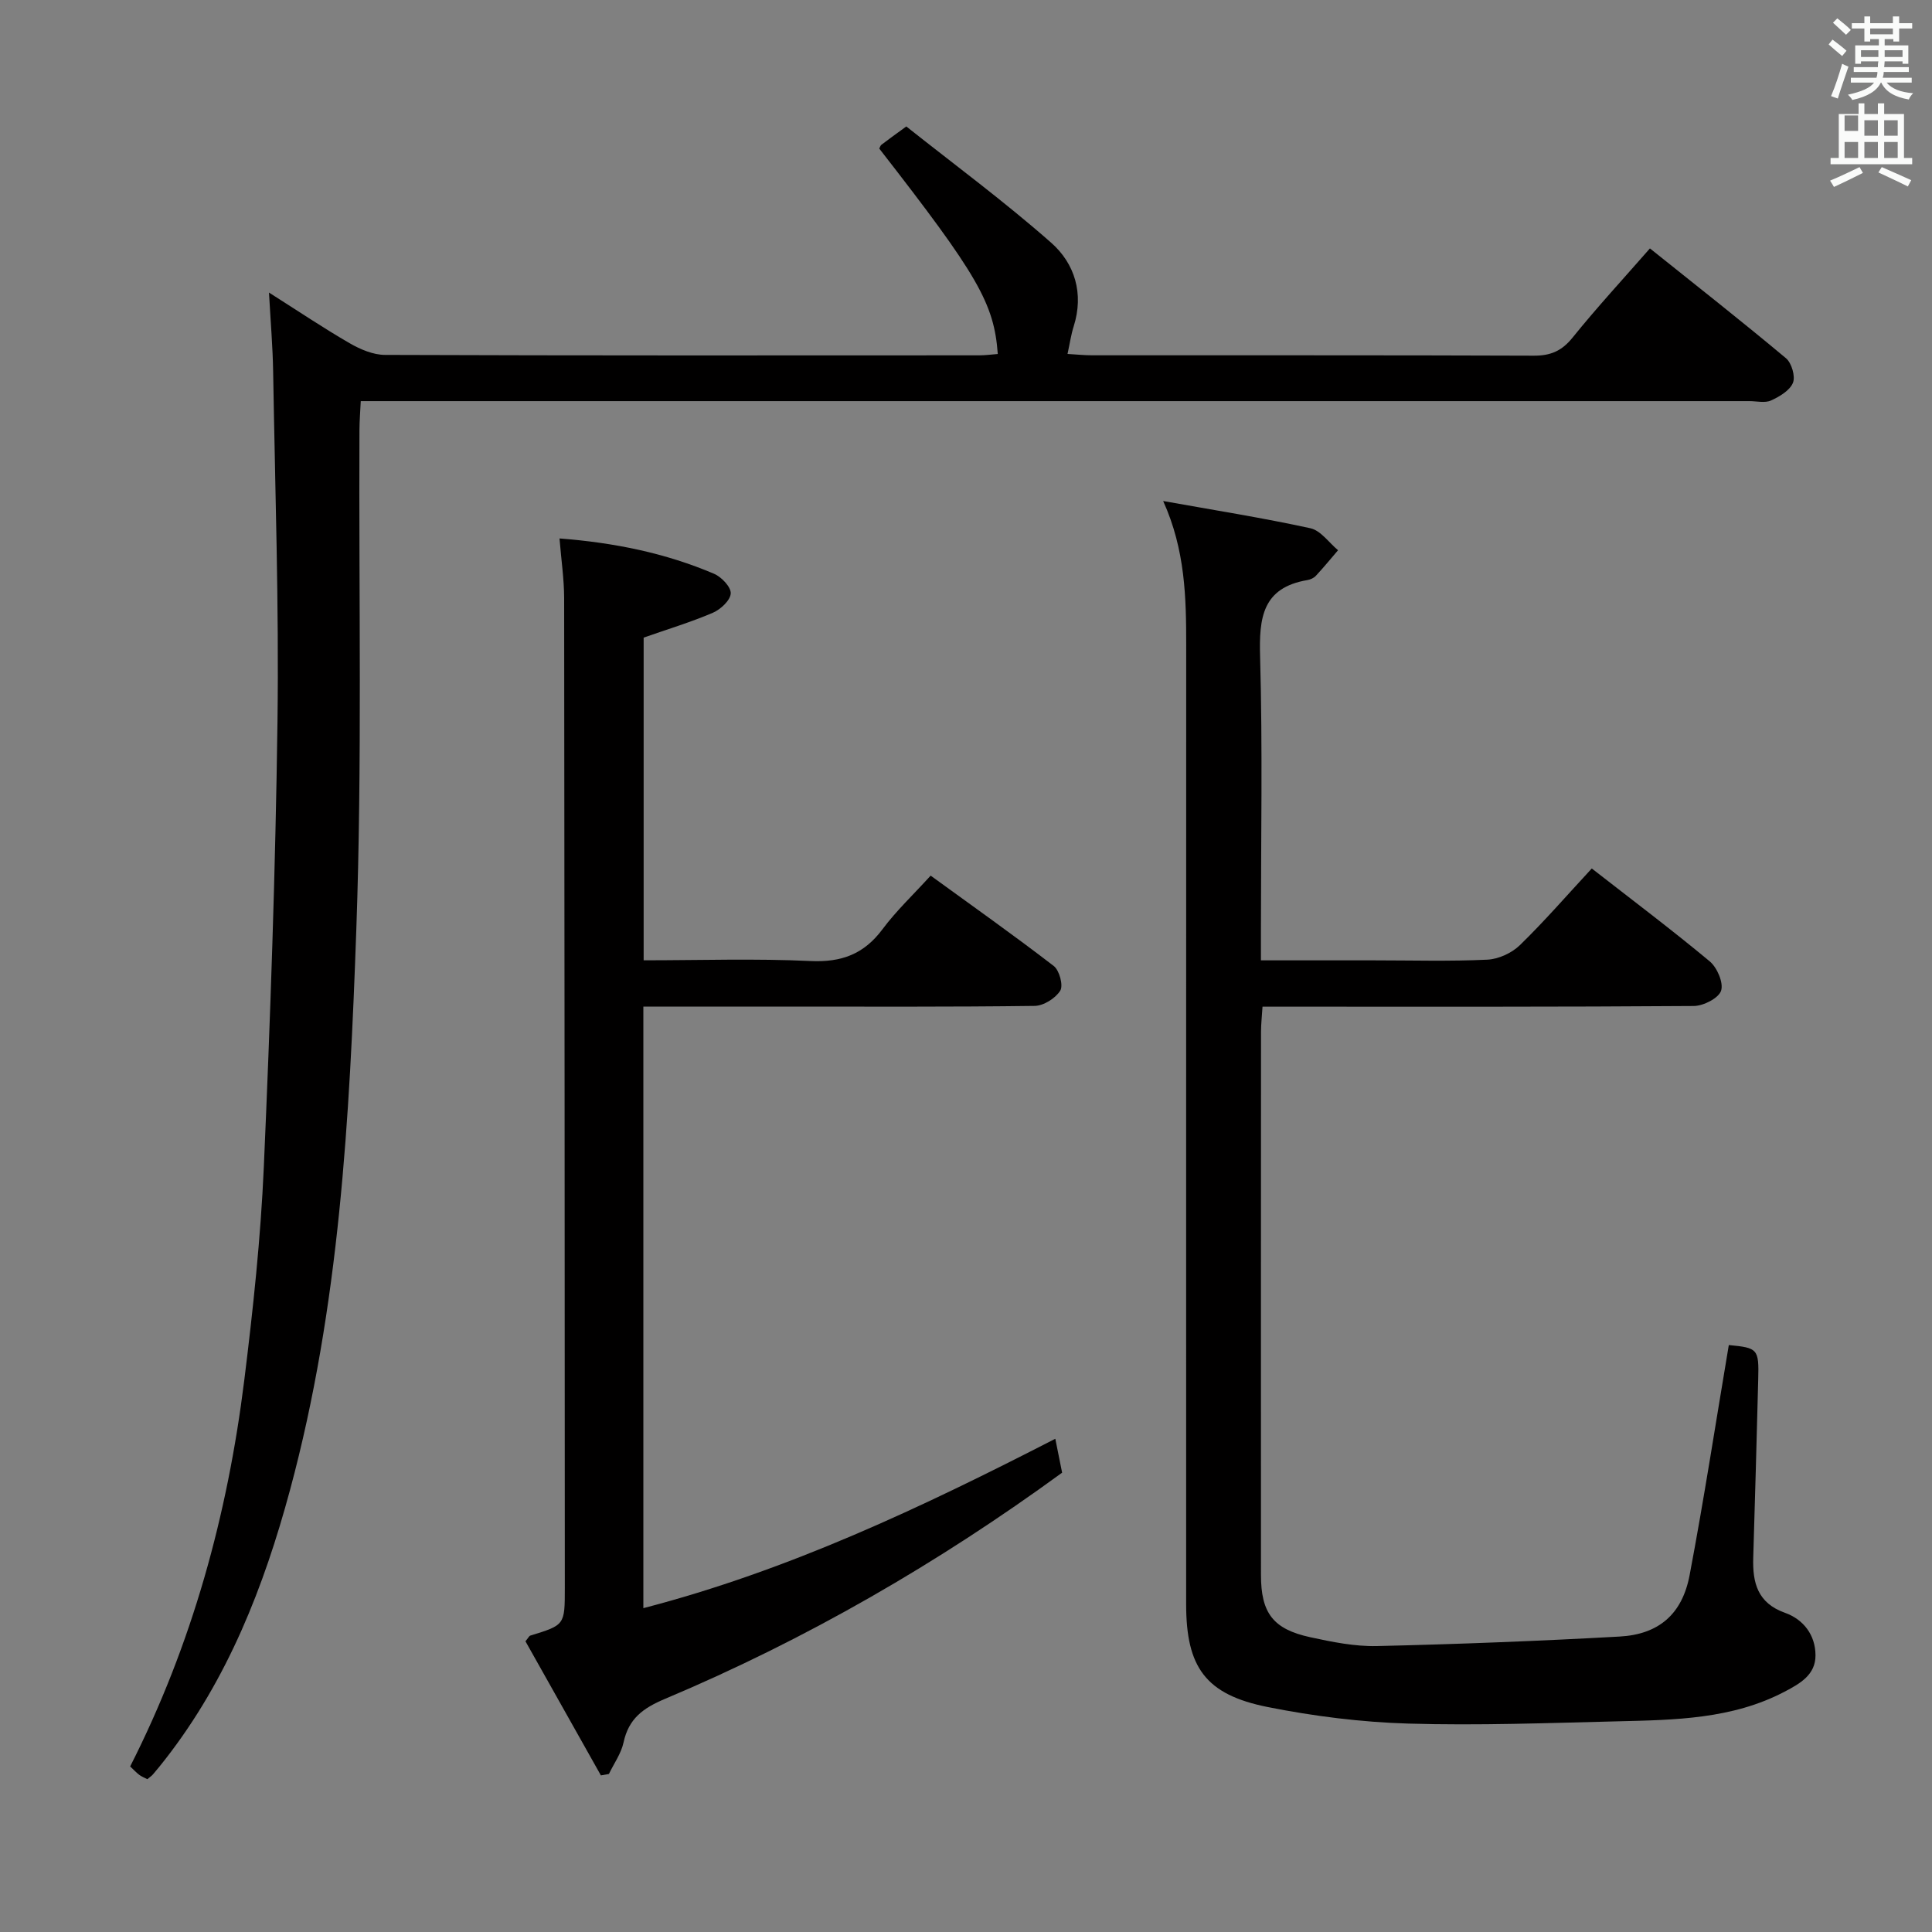 <svg enable-background="new 0 0 400 400" viewBox="0 0 400 400" xmlns="http://www.w3.org/2000/svg"><rect x="0" y="0" width="400" height="400" fill="#808080" stroke="none"/><path d="m378.6 9.2.8-1c.9.7 1.9 1.4 2.9 2.3l-.9 1.1c-1.1-.9-2-1.7-2.8-2.4zm.5 10.7c.9-2.1 1.6-4.3 2.3-6.7.4.2.8.4 1.3.6-.7 2.1-1.5 4.3-2.2 6.6zm.4-15.2.9-.9c1 .8 2 1.6 2.8 2.4l-1 1c-1-.9-1.9-1.8-2.7-2.5zm12.5-1.3h1.2v1.4h2.7v1.1h-2.7v2.7h-1.2v-.5h-1.8v1.3h4.9v3.8h-1.2v-.5h-3.7c0 .4-.1.9-.1 1.2h5.1v1h-5.2c0 .5-.1.9-.2 1.2h6v1h-5.2c1.1 1.3 2.9 2 5.5 2.2-.4.4-.7.8-.9 1.3-2.9-.5-4.8-1.6-5.7-3.5h-.1c-.8 1.7-2.7 2.9-5.9 3.6-.2-.4-.6-.8-.9-1.1 2.8-.6 4.6-1.4 5.4-2.5h-4.8v-1h5.3c.1-.3.2-.7.2-1.2h-4.9v-1h5c0-.4 0-.8.1-1.2h-3.6v.5h-1.2v-3.8h4.9v-1.3h-1.8v.5h-1.2v-2.7h-2.6v-1.1h2.6v-1.4h1.2v1.4h4.7v-1.4zm-6.7 8.4h3.6c0-.4 0-.9 0-1.4h-3.6zm1.9-4.7h4.7v-1.2h-4.7zm6.7 3.3h-3.7v1.4h3.7z" fill="#fafbfa"/><path d="m384.7 21.4h1.3v2.2h2.8v-2.2h1.3v2.2h4.1v9.1h1.7v1.3h-16.9v-1.3h1.7v-9.1h4.1v-2.2zm.3 13.2.7 1.2c-1.8.9-3.8 1.9-6 2.9-.2-.4-.5-.8-.8-1.3 2.4-1 4.4-2 6.1-2.8zm-3.1-7.5h2.8v-3.2h-2.8v4.2zm0 5.6h2.8v-3.3h-2.8zm4.1-4.6h2.8v-3.2h-2.8zm0 4.6h2.8v-3.3h-2.8zm3.6 1.9c2.1.9 4.1 1.8 6.1 2.7l-.7 1.3c-2.2-1.1-4.2-2-6.1-2.9zm3.3-9.7h-2.8v3.2h2.8zm-2.8 7.8h2.8v-3.3h-2.8z" fill="#fafbfa"/><g fill="#010000"><path d="m30.5 368.36c-.55-.29-1.16-.52-1.66-.89-.64-.48-1.19-1.09-1.89-1.75 12.84-25.29 20.16-52.08 23.62-79.93 1.82-14.67 3.4-29.41 4.05-44.16 1.35-30.74 2.42-61.51 2.83-92.28.32-24.13-.5-48.28-.9-72.42-.08-5.1-.52-10.2-.86-16.36 6.13 3.89 11.32 7.38 16.72 10.5 2.2 1.27 4.87 2.41 7.34 2.41 40.99.15 81.98.11 122.97.09 1.29 0 2.58-.18 3.86-.28-.77-10.52-4.13-16.31-24.54-42.53.15-.26.23-.62.45-.79 1.32-1.01 2.67-1.98 5.15-3.79 9.89 7.85 20.31 15.54 29.99 24.07 4.89 4.31 6.82 10.53 4.66 17.34-.54 1.7-.79 3.49-1.27 5.69 1.89.11 3.48.28 5.07.28 30.49.02 60.99-.04 91.48.08 3.49.01 5.8-.99 8.02-3.75 5-6.2 10.42-12.07 16.01-18.46 9.58 7.67 18.99 15.06 28.17 22.74 1.17.98 1.98 3.76 1.44 5.09-.66 1.6-2.79 2.86-4.55 3.66-1.25.56-2.95.13-4.45.13-93.65 0-187.29 0-280.94 0-1.99 0-3.98 0-6.58 0-.1 2.15-.26 4.06-.27 5.98-.15 34.49.57 69-.65 103.45-1.38 38.97-3.47 78.01-13.72 115.99-5.4 20.03-12.88 39.13-25.78 55.7-.82 1.05-1.65 2.09-2.52 3.1-.3.39-.73.66-1.25 1.09z"/><path d="m240.82 103.73c10.67 1.91 20.64 3.49 30.49 5.64 2.14.47 3.83 2.98 5.72 4.55-1.52 1.77-3 3.58-4.59 5.29-.42.46-1.14.79-1.77.89-9.32 1.58-10.01 7.82-9.78 15.83.53 18.98.17 37.98.17 56.97v5.93h23.38c7.83 0 15.67.23 23.48-.14 2.32-.11 5.07-1.37 6.75-3 5.12-4.98 9.8-10.39 14.89-15.88 8.26 6.44 16.49 12.63 24.41 19.22 1.54 1.28 2.91 4.46 2.36 6.09-.53 1.56-3.65 3.14-5.64 3.16-27.65.2-55.31.14-82.97.14-1.97 0-3.95 0-6.33 0-.12 2.01-.31 3.6-.31 5.19-.02 37.49-.02 74.97-.01 112.46 0 7.87 2.48 11.22 10.21 12.9 4.52.98 9.19 1.93 13.77 1.83 16.77-.39 33.54-1.04 50.28-1.97 8.1-.45 12.96-4.63 14.49-12.73 2.99-15.8 5.43-31.71 8.11-47.62 6.01.57 6.26.8 6.09 7.1-.32 12.31-.65 24.62-1.03 36.92-.16 5.19.88 9.38 6.56 11.41 3.84 1.37 6.31 4.59 6.33 8.79.02 4.05-3.19 5.86-6.39 7.54-10.86 5.7-22.71 5.85-34.5 6.14-14.47.35-28.96.9-43.41.47-9.74-.29-19.56-1.52-29.13-3.43-12.86-2.57-16.87-8.23-16.87-21.27 0-66.14-.01-132.28.01-198.43.01-9.97-.19-19.88-4.77-29.99z"/><path d="m124.41 367.58c-5.24-9.32-10.48-18.63-15.62-27.77.59-.7.75-1.1 1.01-1.18 7.14-2.19 7.14-2.18 7.14-9.86-.03-68.31-.05-136.63-.14-204.94-.01-3.95-.6-7.9-.96-12.35 11.32.87 21.93 3.02 32.01 7.32 1.54.66 3.53 2.76 3.44 4.08-.09 1.44-2.11 3.3-3.71 3.99-4.53 1.94-9.27 3.37-14.32 5.14v66.81c11.66 0 23.13-.39 34.55.15 6.42.3 11.06-1.43 14.9-6.58 2.86-3.84 6.4-7.17 9.97-11.1 8.68 6.31 17.22 12.34 25.49 18.71 1.17.9 2.01 4.04 1.34 5.11-.99 1.58-3.45 3.13-5.3 3.15-17.49.23-34.99.14-52.48.14-9.45 0-18.91 0-28.53 0v124.55c30.07-7.8 57.7-20.9 85.29-35.07.54 2.68.95 4.74 1.41 7.02-25.7 18.75-53 34.53-82.24 46.84-4.58 1.93-7.5 4.11-8.56 9.01-.49 2.29-1.99 4.36-3.03 6.53-.56.11-1.11.2-1.66.3z"/></g></svg>